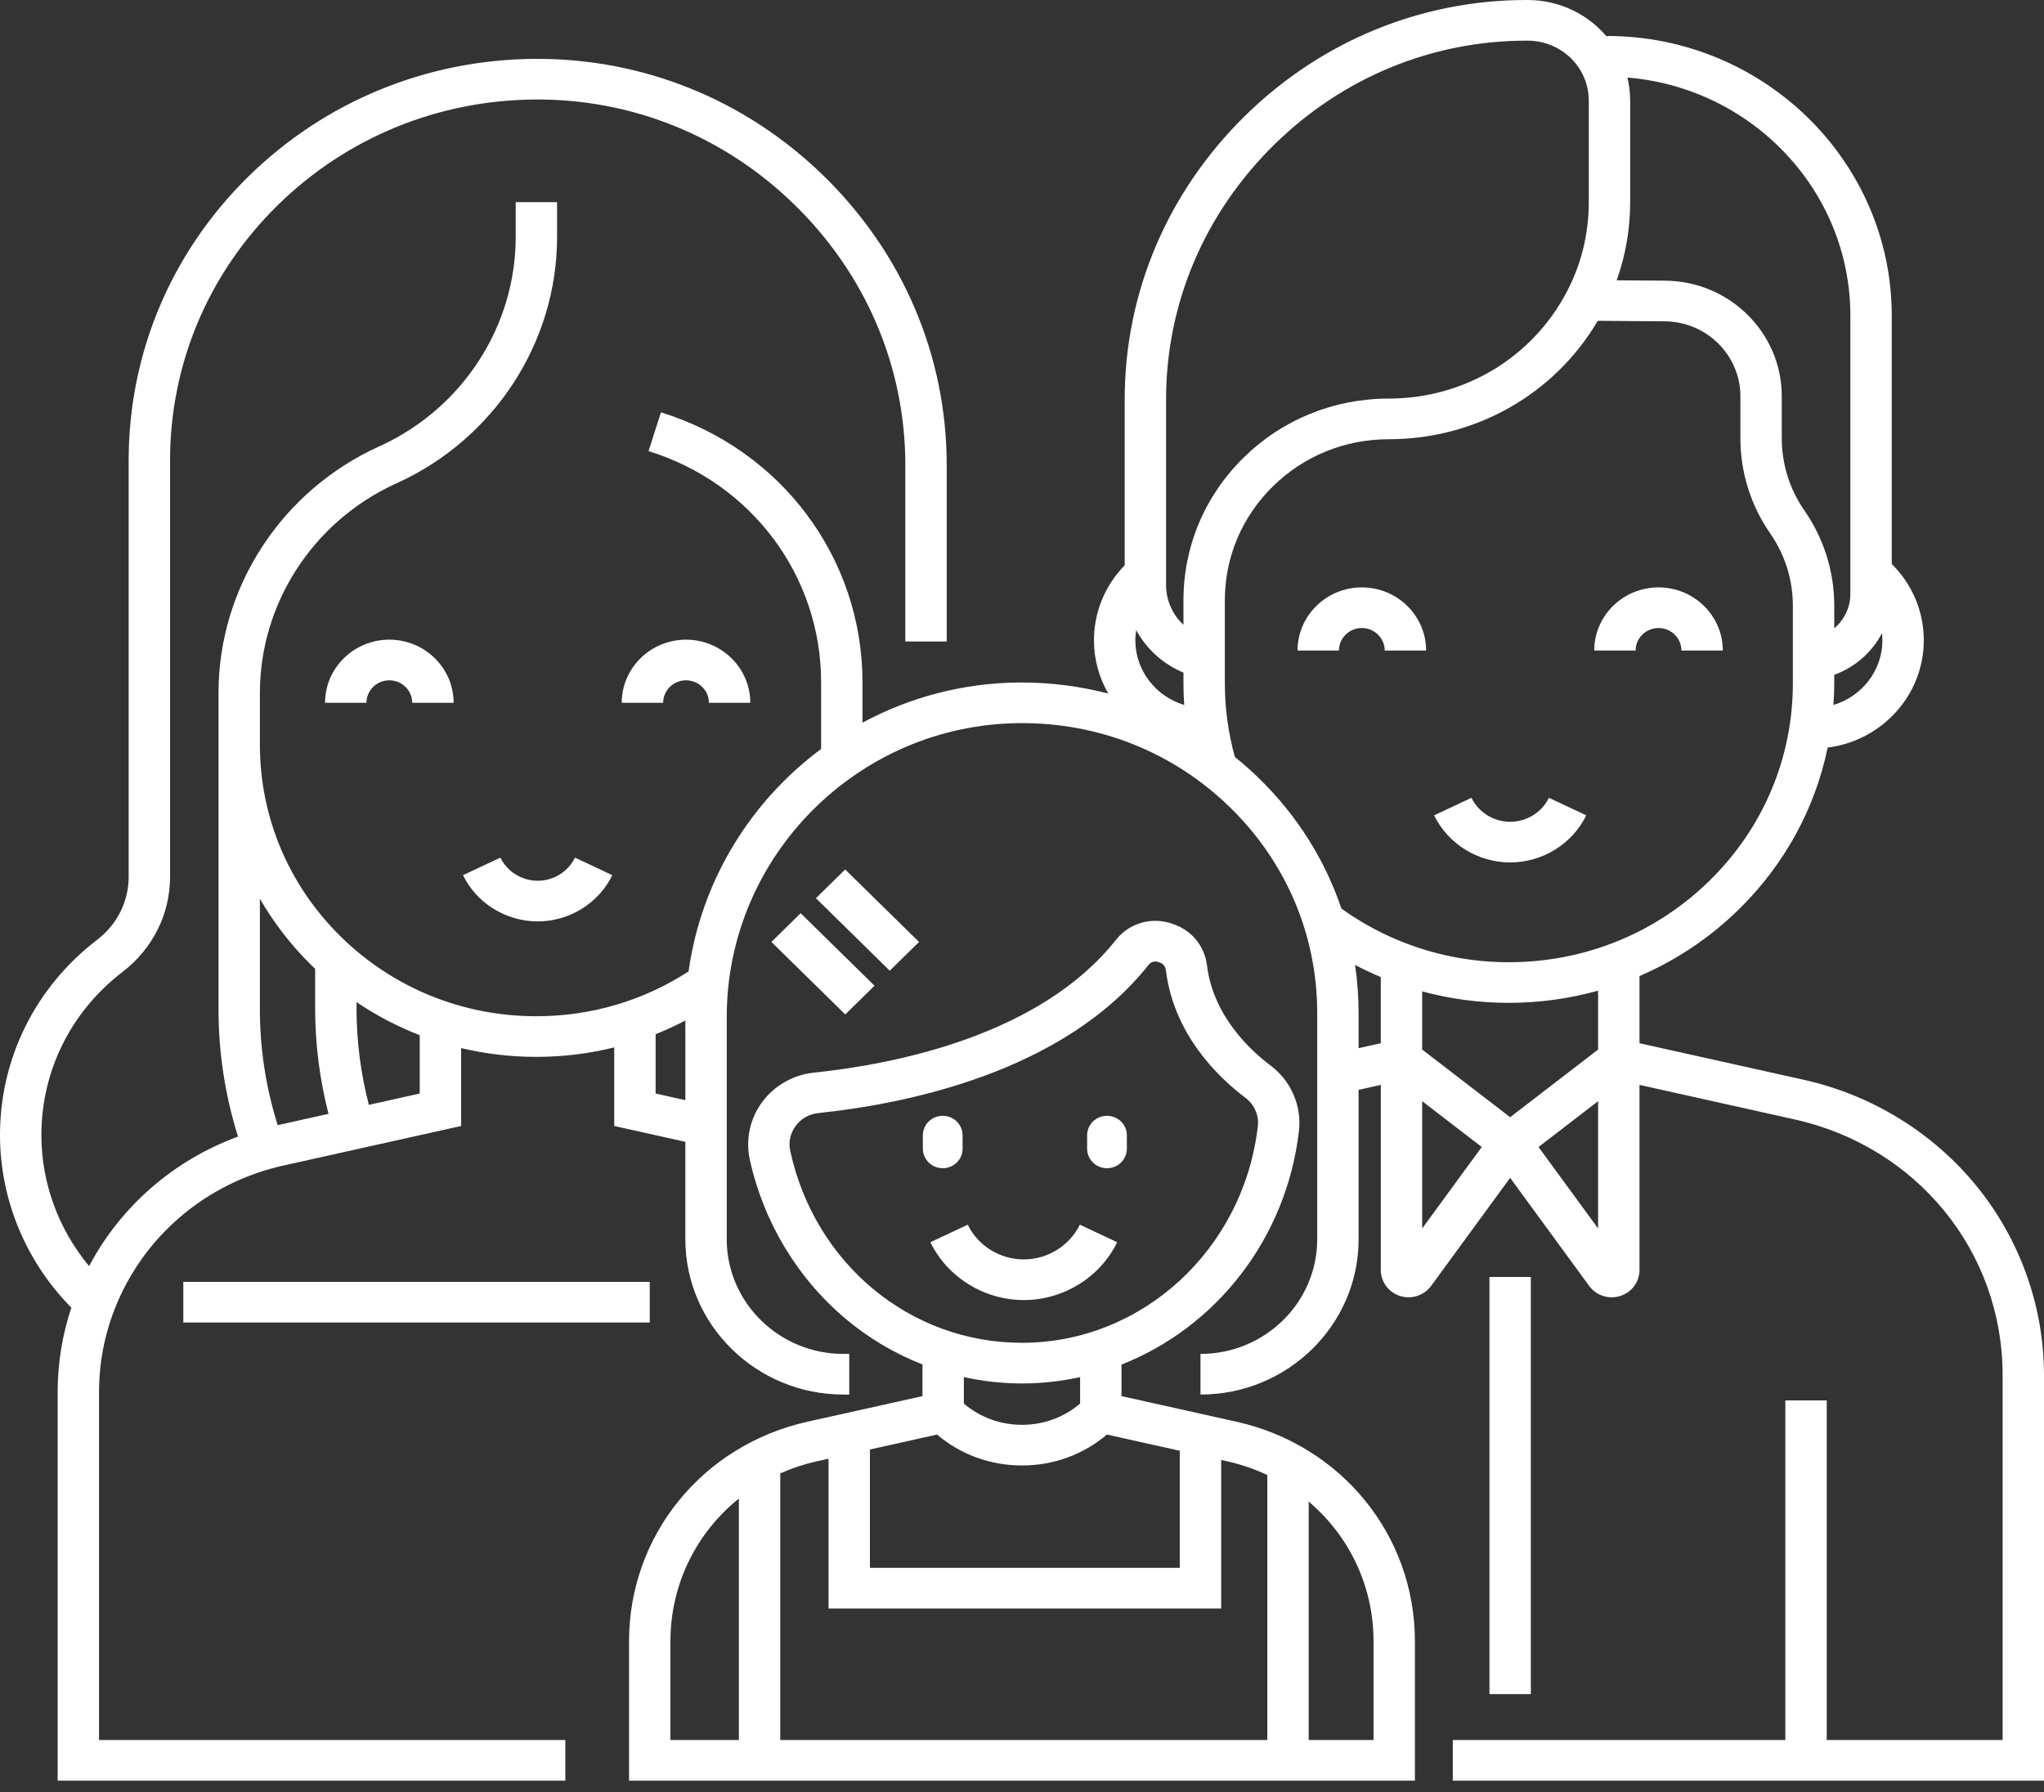 <svg width="130" height="114" viewBox="0 0 130 114" fill="none" xmlns="http://www.w3.org/2000/svg">
<rect x="0" y="0" width="130" height="114" fill="#333333" stroke="none"/>
<path d="M114.729 68.684L104.273 66.356V62.085C106.602 61.081 108.746 59.656 110.599 57.836C113.507 54.98 115.441 51.422 116.242 47.551C119.685 47.117 122.355 44.222 122.355 40.723C122.355 38.892 121.618 37.158 120.317 35.874V20.084C120.317 10.271 112.189 2.288 102.199 2.288V2.341C101.005 0.916 99.198 0.004 97.177 0H97.146C97.123 0 97.1 0 97.076 0C90.39 0 84.048 2.605 79.214 7.34C74.26 12.193 71.531 18.609 71.531 25.407V35.958C70.283 37.233 69.576 38.938 69.576 40.724C69.576 41.956 69.909 43.113 70.488 44.114C68.667 43.643 66.772 43.4 64.837 43.411C61.231 43.437 57.834 44.362 54.856 45.966V43.406C54.856 35.504 49.705 28.6 42.038 26.227L41.247 28.693C47.812 30.725 52.224 36.638 52.224 43.406V47.64C47.731 50.979 44.593 56.025 43.795 61.787C40.922 63.654 37.589 64.64 34.115 64.64C29.42 64.64 25.003 62.843 21.68 59.582C18.359 56.317 16.53 51.979 16.53 47.367V44.068C16.53 38.415 19.877 33.229 25.07 30.81L25.217 30.744C31.422 27.937 35.431 21.785 35.431 15.071V12.859H32.799V15.071C32.799 20.723 29.457 25.907 24.27 28.325L24.114 28.395C17.908 31.205 13.898 37.357 13.898 44.068V64.208C13.898 66.958 14.316 69.672 15.137 72.295C11.052 73.798 7.682 76.726 5.666 80.534C3.723 78.197 2.632 75.248 2.632 72.202C2.632 68.116 4.515 64.331 7.799 61.816C9.716 60.344 10.816 58.14 10.816 55.769V29.29C10.816 23.156 13.248 17.39 17.663 13.052C22.032 8.764 27.837 6.376 34.01 6.329C40.195 6.281 46.047 8.651 50.512 13.002C55.069 17.442 57.579 23.33 57.579 29.579V40.802H60.211V29.579C60.211 22.636 57.425 16.096 52.366 11.166C47.399 6.326 40.878 3.695 33.989 3.744C27.122 3.796 20.663 6.453 15.802 11.224C10.889 16.05 8.183 22.466 8.183 29.29V55.769C8.183 57.339 7.453 58.801 6.179 59.778C2.252 62.786 0 67.314 0 72.202C0 76.297 1.644 80.249 4.537 83.175C3.96 84.907 3.667 86.714 3.667 88.557V113.263H35.956V110.678H6.298V88.557C6.298 86.742 6.63 84.969 7.285 83.288C9.085 78.655 13.099 75.234 18.023 74.137L29.327 71.621V66.665C30.876 67.033 32.48 67.225 34.115 67.225C35.803 67.225 37.462 67.019 39.066 66.623V71.621L43.589 72.628V78.826C43.589 84.273 48.101 88.704 53.646 88.704H54.012V86.119H53.646C49.552 86.119 46.221 82.848 46.221 78.826V64.687C46.221 54.455 54.581 46.071 64.856 45.996C69.912 45.958 74.648 47.86 78.227 51.349C81.805 54.838 83.776 59.487 83.776 64.439V78.826C83.776 82.848 80.445 86.119 76.352 86.119V88.704C81.897 88.704 86.408 84.273 86.408 78.826V69.322L87.82 69.007V80.782C87.82 81.524 88.3 82.184 89.016 82.424C89.203 82.487 89.395 82.517 89.585 82.517C90.122 82.517 90.643 82.276 90.984 81.842L96.046 74.919L101.082 81.806L101.109 81.843C101.571 82.43 102.361 82.663 103.077 82.424C103.792 82.184 104.273 81.525 104.273 80.782V69.006L114.148 71.206C121.932 72.938 127.368 79.623 127.368 87.463V110.678H116.182V89.075H113.549V110.678H92.398V113.263H130V87.463C130 83.113 128.478 78.844 125.714 75.446C122.949 72.047 119.048 69.645 114.729 68.684ZM19.818 61.41C19.892 61.482 19.968 61.549 20.043 61.62V64.137C20.043 66.406 20.331 68.656 20.893 70.848L17.661 71.567C16.911 69.18 16.529 66.71 16.529 64.208V57.169C17.417 58.702 18.515 60.129 19.818 61.41ZM26.695 69.556L23.46 70.276C22.941 68.272 22.675 66.213 22.675 64.137V63.741C23.936 64.594 25.283 65.298 26.695 65.845V69.556ZM41.698 69.556V65.783C42.343 65.526 42.973 65.233 43.59 64.911V69.978L41.698 69.556ZM116.607 44.84C116.638 44.383 116.66 43.925 116.66 43.463V42.924C117.977 42.443 119.06 41.491 119.697 40.274C119.713 40.423 119.722 40.573 119.722 40.724C119.722 42.664 118.407 44.306 116.607 44.84ZM117.685 20.085V37.77C117.685 38.648 117.286 39.434 116.66 39.97V38.528C116.66 36.359 116.004 34.266 114.762 32.472C114.298 31.806 113.937 31.069 113.69 30.286C113.446 29.505 113.322 28.695 113.322 27.878V25.2C113.322 21.148 109.966 17.852 105.851 17.852L102.823 17.83C103.389 16.242 103.68 14.578 103.68 12.86V6.396C103.68 5.893 103.619 5.403 103.506 4.932C111.435 5.587 117.685 12.13 117.685 20.085ZM74.163 25.407C74.163 19.301 76.617 13.536 81.073 9.171C85.41 4.923 91.091 2.586 97.08 2.586C97.1 2.586 97.121 2.586 97.142 2.586H97.174C99.31 2.59 101.048 4.299 101.048 6.396V12.86C101.048 14.852 100.584 16.758 99.67 18.522C97.483 22.735 93.138 25.352 88.329 25.352C84.838 25.352 81.558 26.687 79.094 29.11C76.627 31.533 75.269 34.754 75.269 38.179V39.741C74.58 39.103 74.163 38.201 74.163 37.214V25.407ZM72.263 40.08C72.914 41.275 73.963 42.238 75.269 42.784V43.463C75.269 43.923 75.286 44.382 75.317 44.839C73.52 44.303 72.208 42.662 72.208 40.724C72.207 40.506 72.23 40.292 72.263 40.08ZM78.541 48.151C78.118 46.636 77.901 45.061 77.901 43.463V38.179C77.901 35.444 78.986 32.873 80.956 30.938C82.923 29.003 85.542 27.938 88.329 27.938C93.856 27.938 98.874 25.072 101.619 20.407L105.841 20.438C108.515 20.438 110.69 22.574 110.69 25.2V27.878C110.69 28.952 110.853 30.018 111.175 31.047C111.5 32.081 111.976 33.051 112.587 33.929C113.529 35.289 114.027 36.88 114.027 38.528V43.463C114.027 48.203 112.149 52.658 108.738 56.008C105.324 59.359 100.788 61.204 95.965 61.204C93.769 61.204 91.628 60.822 89.598 60.069C88.07 59.505 86.632 58.738 85.315 57.791C84.272 54.703 82.502 51.875 80.081 49.514C79.587 49.032 79.073 48.579 78.541 48.151ZM86.408 66.671V64.439C86.408 63.404 86.331 62.382 86.183 61.376C86.716 61.657 87.262 61.916 87.819 62.15V66.356L86.408 66.671ZM90.452 78.139V70.043L94.241 72.957L90.452 78.139ZM96.046 71.062L90.451 66.759V63.059C92.236 63.544 94.084 63.789 95.965 63.789C97.912 63.789 99.817 63.521 101.64 63.014V66.759L96.046 71.062ZM101.64 78.139L97.852 72.957L101.64 70.043V78.139Z" fill="white"/>
<path d="M70.405 74.307C71.103 74.307 71.669 73.752 71.669 73.067V72.214C71.669 71.529 71.103 70.974 70.405 70.974C69.708 70.974 69.142 71.529 69.142 72.214V73.067C69.142 73.752 69.708 74.307 70.405 74.307Z" fill="white"/>
<path d="M59.958 74.307C60.655 74.307 61.221 73.752 61.221 73.067V72.214C61.221 71.529 60.656 70.974 59.958 70.974C59.26 70.974 58.695 71.529 58.695 72.214V73.067C58.695 73.752 59.26 74.307 59.958 74.307Z" fill="white"/>
<path d="M71.053 79.014L68.679 77.899C68.025 79.24 66.626 80.108 65.113 80.108C63.6 80.108 62.201 79.241 61.549 77.9L59.173 79.013C60.26 81.249 62.591 82.693 65.113 82.693C67.634 82.693 69.965 81.249 71.053 79.014Z" fill="white"/>
<path d="M49.062 59.914L53.758 64.526L55.619 62.698L50.923 58.086L49.062 59.914Z" fill="white"/>
<path d="M58.45 59.916L53.754 55.304L51.893 57.132L56.588 61.744L58.45 59.916Z" fill="white"/>
<path d="M89.99 104.397C89.99 97.662 85.319 91.918 78.632 90.429L71.328 88.803V86.797C77.319 84.439 81.806 78.828 82.614 71.942C82.801 70.349 82.113 68.755 80.817 67.782C79.472 66.771 77.156 64.597 76.765 61.402C76.62 60.211 75.83 59.218 74.706 58.811L74.581 58.766C73.278 58.295 71.833 58.699 70.984 59.772C66.147 65.889 56.866 67.696 51.764 68.228C50.449 68.365 49.248 69.049 48.472 70.102C47.696 71.154 47.41 72.485 47.687 73.753C48.554 77.725 50.732 81.335 53.819 83.916C55.282 85.14 56.924 86.104 58.67 86.79V88.803L51.366 90.429C44.678 91.918 40.008 97.662 40.008 104.397V113.263H89.99V104.397H89.99ZM50.26 73.21C50.138 72.65 50.26 72.085 50.604 71.619C50.949 71.151 51.46 70.86 52.043 70.799C57.56 70.223 67.628 68.231 73.063 61.358C73.165 61.229 73.32 61.158 73.481 61.158C73.545 61.158 73.609 61.169 73.672 61.192L73.796 61.237C73.988 61.307 74.125 61.488 74.152 61.71C74.658 65.847 77.543 68.576 79.218 69.835C79.781 70.258 80.081 70.952 79.999 71.646C79.078 79.494 72.63 85.412 64.999 85.412C57.89 85.412 51.829 80.395 50.26 73.21ZM64.999 87.998C66.264 87.998 67.5 87.855 68.696 87.594V89.277C67.669 90.151 66.375 90.629 64.999 90.629C63.623 90.629 62.329 90.15 61.302 89.277V87.594C62.511 87.859 63.751 87.998 64.999 87.998ZM59.596 91.248C61.098 92.521 62.989 93.215 64.999 93.215C67.009 93.215 68.9 92.52 70.401 91.248L75.035 92.279V99.727H55.328V92.198L59.596 91.248ZM51.948 92.951L52.696 92.784V102.312H77.668V92.865L78.05 92.95C78.949 93.15 79.802 93.446 80.602 93.822V110.678H49.625V93.717C50.358 93.391 51.135 93.132 51.948 92.951ZM42.64 104.397C42.64 100.765 44.298 97.485 46.993 95.319V110.678H42.64V104.397ZM87.358 110.678H83.234V95.511C85.793 97.677 87.358 100.87 87.358 104.397V110.678Z" fill="white"/>
<path d="M34.197 56.022C33.189 56.022 32.258 55.445 31.824 54.552L29.448 55.666C30.316 57.453 32.181 58.608 34.197 58.608C36.211 58.608 38.075 57.453 38.945 55.667L36.57 54.551C36.135 55.445 35.203 56.022 34.197 56.022Z" fill="white"/>
<path d="M41.324 81.535H11.659V84.121H41.324V81.535Z" fill="white"/>
<path d="M43.631 43.273C44.434 43.273 45.087 43.915 45.087 44.703H47.719C47.719 42.489 45.885 40.688 43.631 40.688C41.377 40.688 39.543 42.489 39.543 44.703H42.176C42.176 43.915 42.829 43.273 43.631 43.273Z" fill="white"/>
<path d="M20.674 44.703H23.306C23.306 43.915 23.959 43.273 24.762 43.273C25.565 43.273 26.218 43.915 26.218 44.703H28.85C28.85 42.489 27.016 40.688 24.762 40.688C22.508 40.688 20.674 42.489 20.674 44.703Z" fill="white"/>
<path d="M96.048 54.857C98.101 54.857 100 53.681 100.887 51.861L98.512 50.746C98.06 51.673 97.093 52.272 96.049 52.272C95.003 52.272 94.036 51.673 93.586 50.747L91.21 51.86C92.094 53.681 93.994 54.857 96.048 54.857Z" fill="white"/>
<path d="M105.483 39.947C106.286 39.947 106.939 40.589 106.939 41.377H109.571C109.571 39.163 107.737 37.362 105.483 37.362C103.229 37.362 101.395 39.163 101.395 41.377H104.028C104.027 40.589 104.68 39.947 105.483 39.947Z" fill="white"/>
<path d="M86.614 39.947C87.416 39.947 88.069 40.589 88.069 41.377H90.701C90.701 39.163 88.868 37.362 86.614 37.362C84.36 37.362 82.526 39.163 82.526 41.377H85.158C85.158 40.589 85.811 39.947 86.614 39.947Z" fill="white"/>
<path d="M97.362 81.225H94.73V107.757H97.362V81.225Z" fill="white"/>
</svg>
